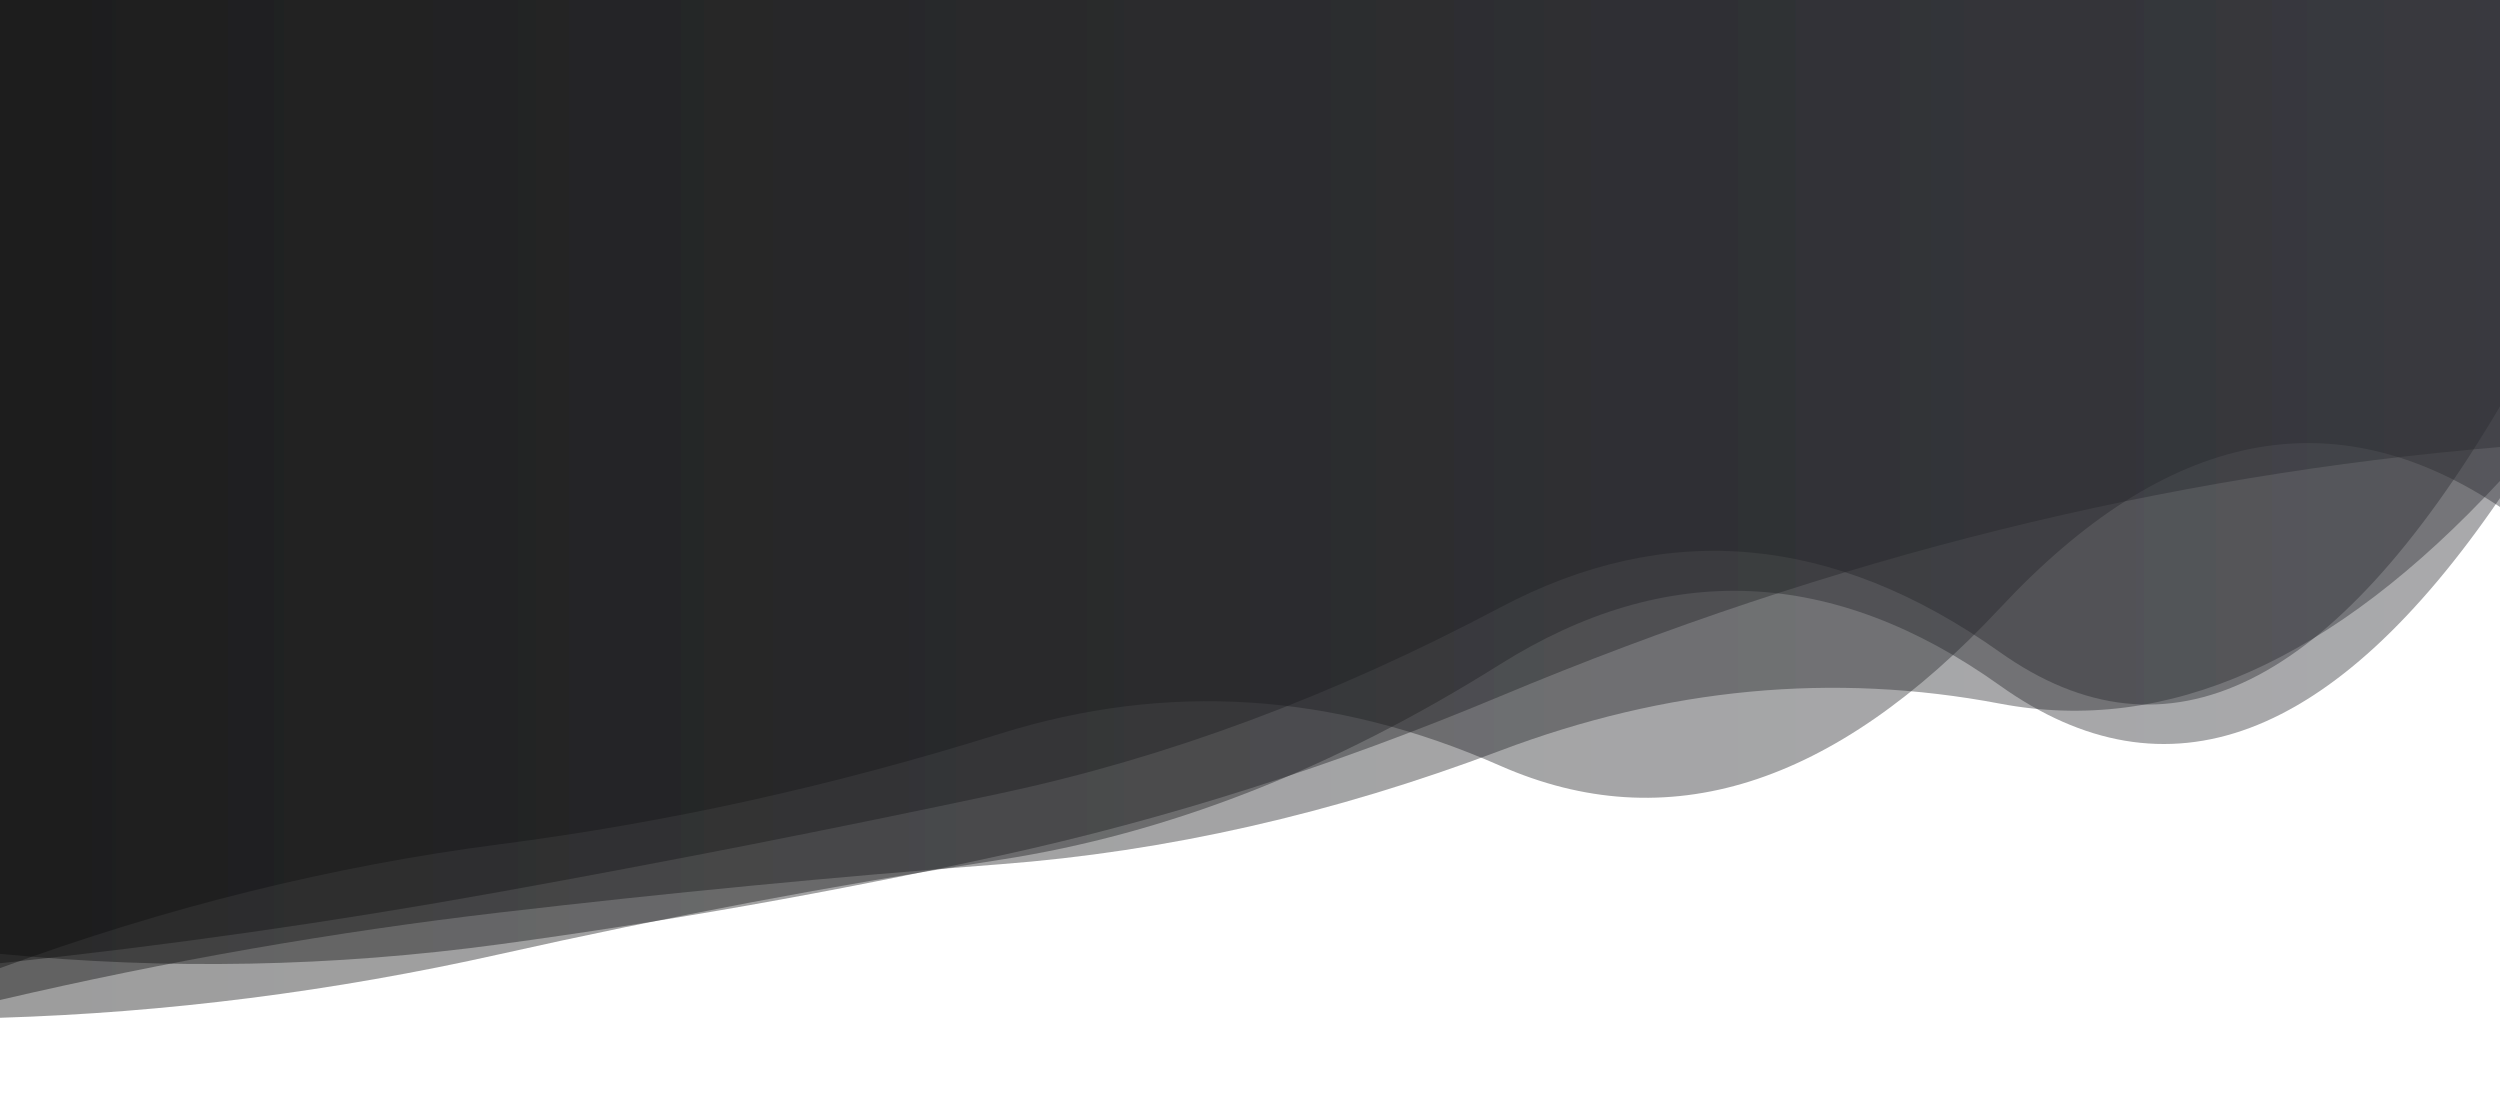 <?xml version="1.0" encoding="utf-8"?>
<svg xmlns="http://www.w3.org/2000/svg" xmlns:xlink="http://www.w3.org/1999/xlink" style="margin: auto; background: none; display: block; z-index: 1; position: relative; shape-rendering: auto;" width="1440" height="639" preserveAspectRatio="xMidYMid" viewBox="0 0 1440 639">
<g transform=""><linearGradient id="lg-0.9545691988426954" x1="0" x2="1" y1="0" y2="0">
  <stop stop-color="#0a0a0a" offset="0"></stop>
  <stop stop-color="#28292f" offset="1"></stop>
</linearGradient><path d="M 0 0 L 0 586.239 Q 144 581.831 288 549.577 T 576 495.234 T 864 382.676 T 1152 394.9 T 1440 286.912 L 1440 0 Z" fill="url(#lg-0.9545691988426954)" opacity="0.4">
  <animate attributeName="d" dur="10s" repeatCount="indefinite" keyTimes="0;0.333;0.667;1" calcmod="spline" keySplines="0.2 0 0.2 1;0.2 0 0.2 1;0.2 0 0.2 1" begin="0s" values="M0 0L 0 591.782Q 144 524.539  288 506.659T 576 453.265T 864 400.688T 1152 353.735T 1440 279.762L 1440 0 Z;M0 0L 0 584.86Q 144 596.082  288 560.254T 576 505.674T 864 378.195T 1152 405.14T 1440 288.691L 1440 0 Z;M0 0L 0 575.174Q 144 570.779  288 542.745T 576 475.848T 864 427.937T 1152 329.017T 1440 307.677L 1440 0 Z;M0 0L 0 591.782Q 144 524.539  288 506.659T 576 453.265T 864 400.688T 1152 353.735T 1440 279.762L 1440 0 Z"></animate>
</path><path d="M 0 0 L 0 549.412 Q 144 563.467 288 543.878 T 576 492.826 T 864 401.079 T 1152 305.128 T 1440 257.493 L 1440 0 Z" fill="url(#lg-0.9545691988426954)" opacity="0.4">
  <animate attributeName="d" dur="10s" repeatCount="indefinite" keyTimes="0;0.333;0.667;1" calcmod="spline" keySplines="0.2 0 0.2 1;0.2 0 0.2 1;0.2 0 0.2 1" begin="-2s" values="M0 0L 0 635.843Q 144 583.859  288 565.15T 576 444.53T 864 391.243T 1152 374.488T 1440 314.241L 1440 0 Z;M0 0L 0 543.94Q 144 592.587  288 574.304T 576 489.769T 864 367.984T 1152 299.889T 1440 214.98L 1440 0 Z;M0 0L 0 557.612Q 144 519.822  288 498.276T 576 497.407T 864 450.68T 1152 312.979T 1440 321.211L 1440 0 Z;M0 0L 0 635.843Q 144 583.859  288 565.15T 576 444.53T 864 391.243T 1152 374.488T 1440 314.241L 1440 0 Z"></animate>
</path><path d="M 0 0 L 0 557.631 Q 144 504.871 288 486.276 T 576 422.617 T 864 441.023 T 1152 350.263 T 1440 292.022 L 1440 0 Z" fill="url(#lg-0.9545691988426954)" opacity="0.4">
  <animate attributeName="d" dur="10s" repeatCount="indefinite" keyTimes="0;0.333;0.667;1" calcmod="spline" keySplines="0.2 0 0.2 1;0.2 0 0.2 1;0.2 0 0.2 1" begin="-4s" values="M0 0L 0 555.844Q 144 529.292  288 503.537T 576 512.446T 864 407.974T 1152 389.875T 1440 257.001L 1440 0 Z;M0 0L 0 538.123Q 144 594.317  288 567.995T 576 474.522T 864 397.881T 1152 340.5T 1440 212.282L 1440 0 Z;M0 0L 0 557.651Q 144 504.781  288 486.194T 576 422.565T 864 441.066T 1152 350.273T 1440 292.102L 1440 0 Z;M0 0L 0 555.844Q 144 529.292  288 503.537T 576 512.446T 864 407.974T 1152 389.875T 1440 257.001L 1440 0 Z"></animate>
</path><path d="M 0 0 L 0 576.002 Q 144 542.413 288 525.585 T 576 497.814 T 864 432.418 T 1152 405.3 T 1440 276.995 L 1440 0 Z" fill="url(#lg-0.9545691988426954)" opacity="0.4">
  <animate attributeName="d" dur="10s" repeatCount="indefinite" keyTimes="0;0.333;0.667;1" calcmod="spline" keySplines="0.2 0 0.2 1;0.2 0 0.2 1;0.2 0 0.2 1" begin="-6s" values="M0 0L 0 591.462Q 144 550.623  288 532.863T 576 508.144T 864 441.003T 1152 418.976T 1440 299.008L 1440 0 Z;M0 0L 0 556.624Q 144 565.602  288 534.953T 576 515.581T 864 417.439T 1152 327.735T 1440 258.694L 1440 0 Z;M0 0L 0 552.851Q 144 530.117  288 514.684T 576 482.345T 864 419.561T 1152 384.82T 1440 244.03L 1440 0 Z;M0 0L 0 591.462Q 144 550.623  288 532.863T 576 508.144T 864 441.003T 1152 418.976T 1440 299.008L 1440 0 Z"></animate>
</path><path d="M 0 0 L 0 554.82 Q 144 539.703 288 513.705 T 576 457.028 T 864 349.975 T 1152 375.688 T 1440 234.091 L 1440 0 Z" fill="url(#lg-0.9545691988426954)" opacity="0.4">
  <animate attributeName="d" dur="10s" repeatCount="indefinite" keyTimes="0;0.333;0.667;1" calcmod="spline" keySplines="0.2 0 0.2 1;0.2 0 0.2 1;0.2 0 0.2 1" begin="-8s" values="M0 0L 0 548.769Q 144 544.891  288 518.991T 576 461.777T 864 332.174T 1152 377.147T 1440 228.303L 1440 0 Z;M0 0L 0 578.994Q 144 518.977  288 492.588T 576 438.056T 864 421.089T 1152 369.861T 1440 257.214L 1440 0 Z;M0 0L 0 600.71Q 144 602.662  288 556.146T 576 436.09T 864 386.08T 1152 396.852T 1440 286.232L 1440 0 Z;M0 0L 0 548.769Q 144 544.891  288 518.991T 576 461.777T 864 332.174T 1152 377.147T 1440 228.303L 1440 0 Z"></animate>
</path></g>
</svg>